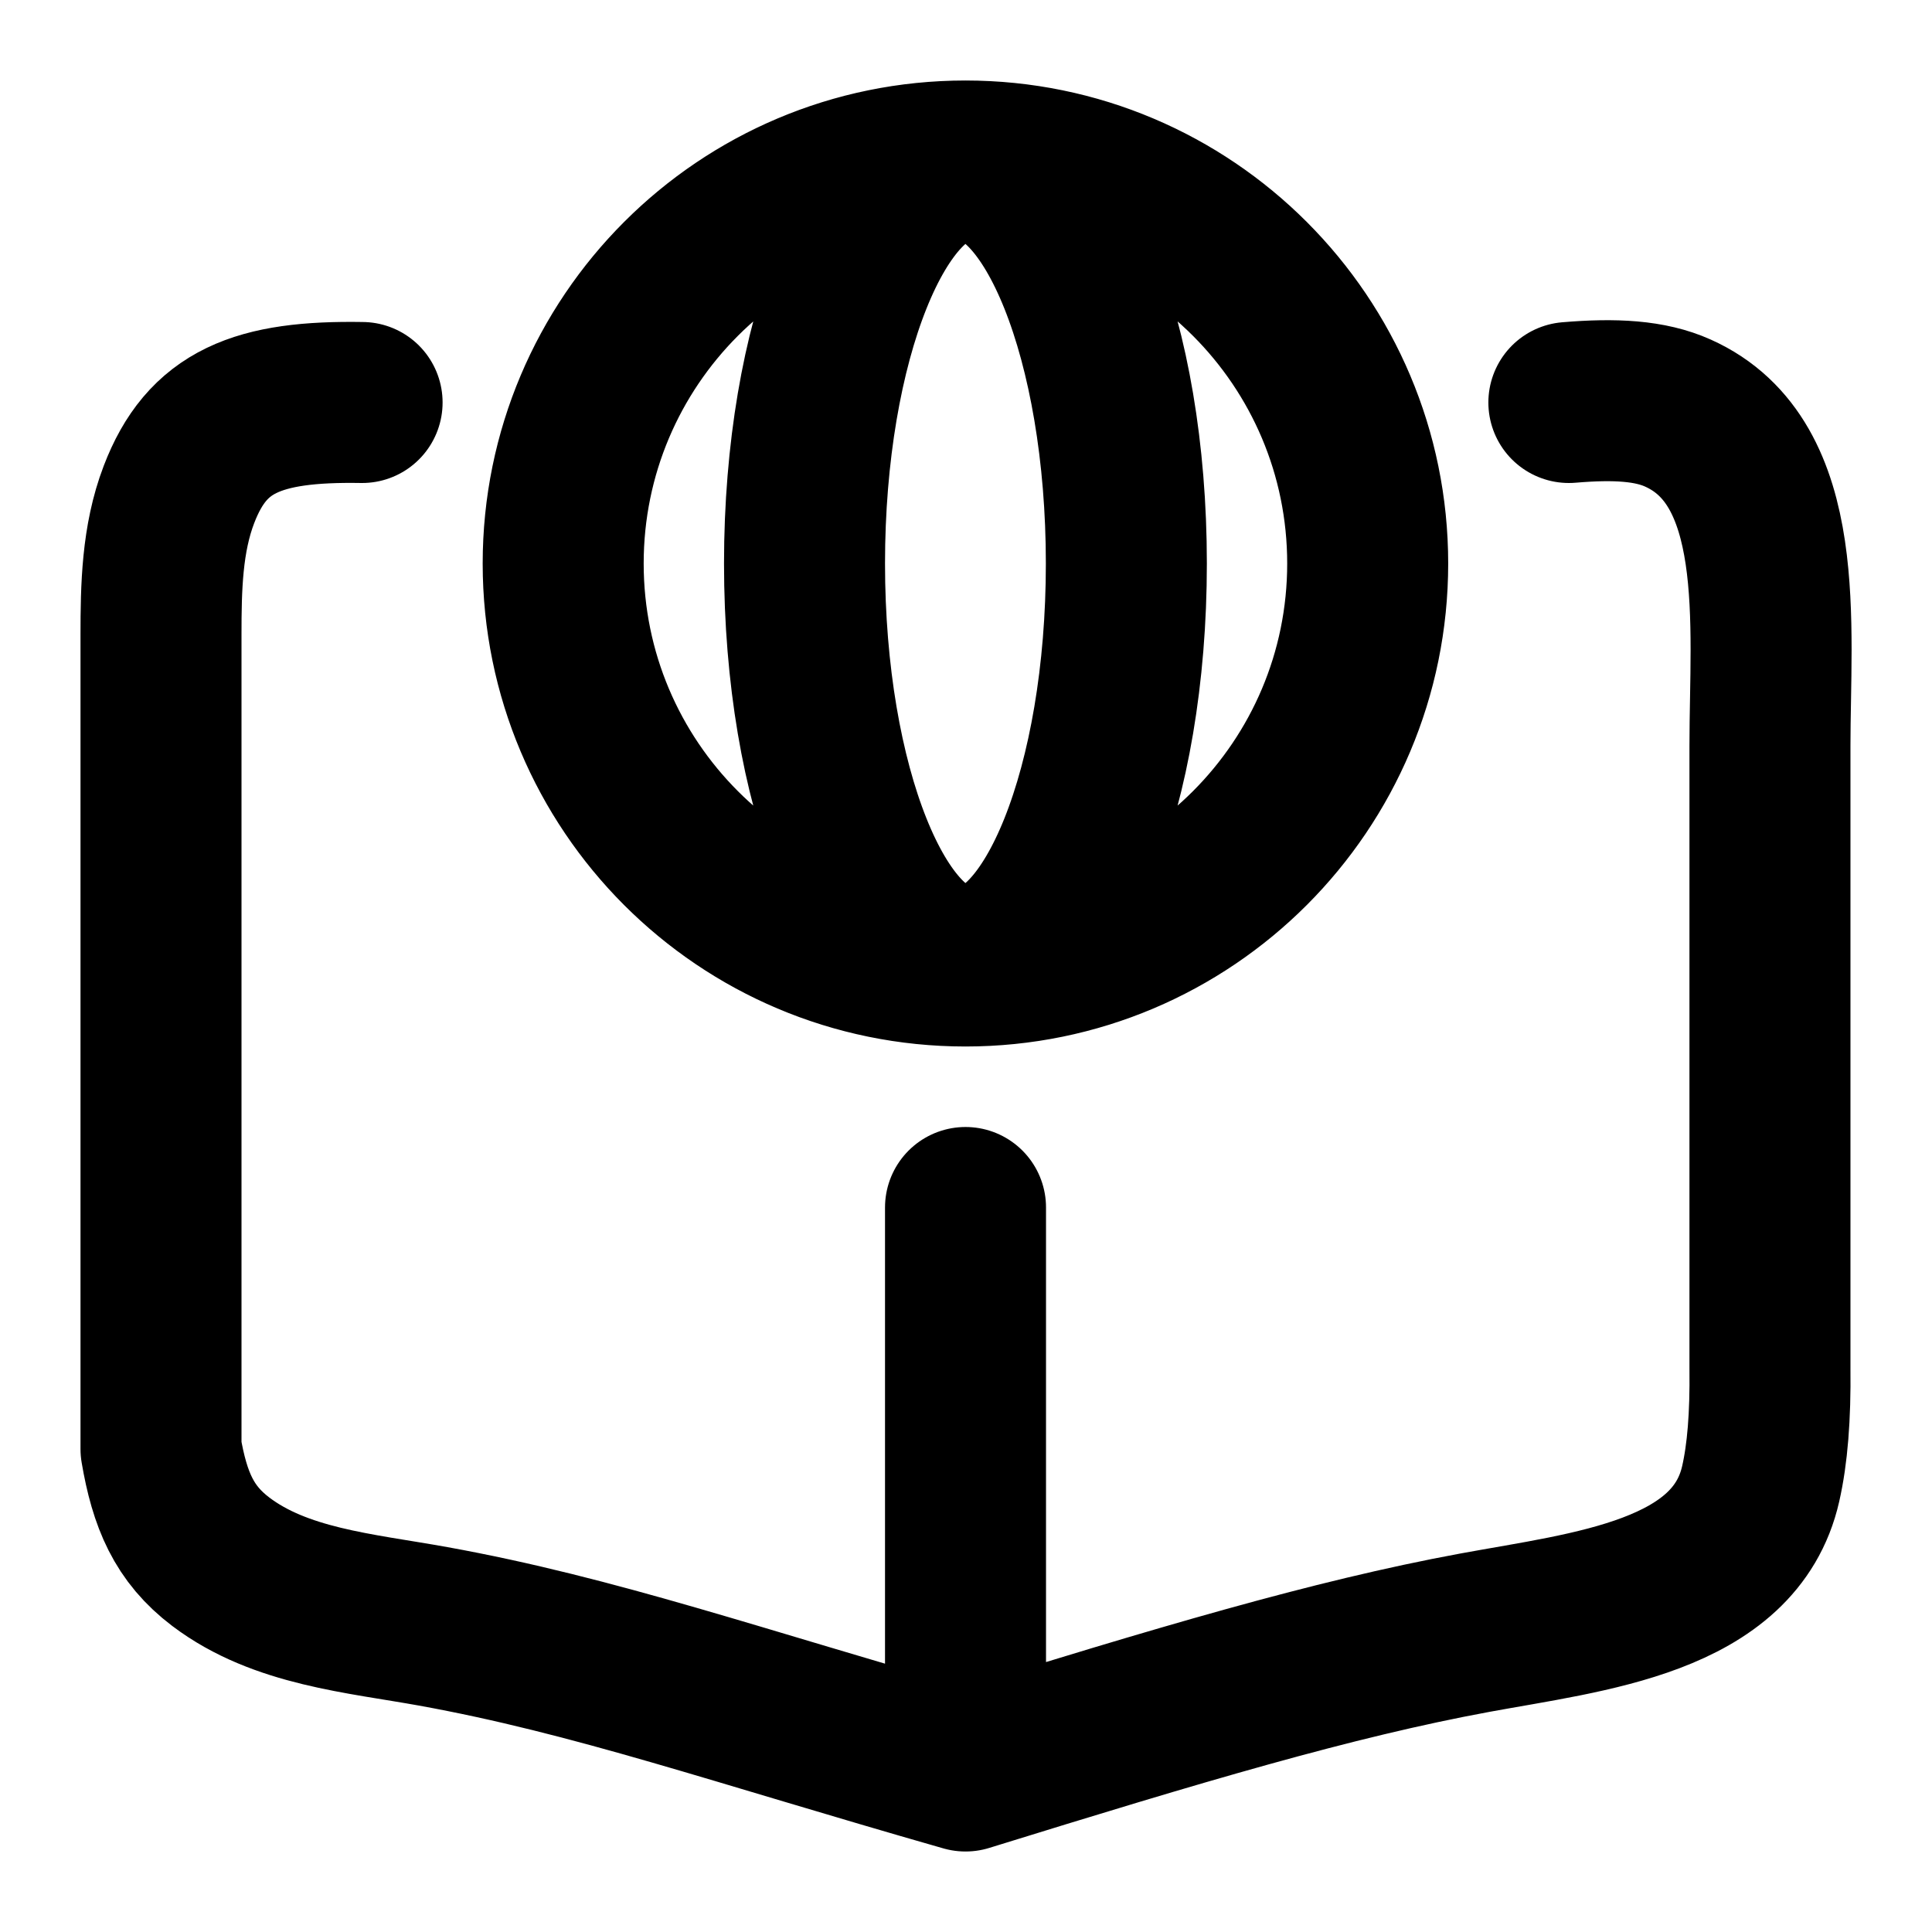 <svg width="24" height="24" viewBox="0 0 24 24" fill="none" xmlns="http://www.w3.org/2000/svg">
<path d="M4.498 5C3.195 4.978 2.57 5.235 2.223 6.143C2.012 6.694 2 7.297 2 7.887V18C2.108 18.635 2.288 19.056 2.742 19.4C3.483 19.961 4.467 20.038 5.381 20.203C7.386 20.566 9.129 21.181 11.994 22M11.994 22C14.646 21.179 16.544 20.61 18.321 20.282C19.743 20.02 21.552 19.843 21.872 18.432C21.956 18.062 21.994 17.597 21.987 17V9.266C21.987 7.762 22.215 5.745 20.843 5.131C20.5 4.977 20.066 4.951 19.489 5M11.994 22V15" stroke="black" stroke-width="2" stroke-linecap="round" stroke-linejoin="round"/>
<path d="M11.993 12C14.753 12 16.99 9.761 16.99 7C16.99 4.239 14.753 2 11.993 2M11.993 12C9.233 12 6.996 9.761 6.996 7C6.996 4.239 9.233 2 11.993 2M11.993 12C13.097 12 13.992 9.761 13.992 7C13.992 4.239 13.097 2 11.993 2M11.993 12C10.889 12 9.994 9.761 9.994 7C9.994 4.239 10.889 2 11.993 2" stroke="black" stroke-width="2" stroke-linecap="round" stroke-linejoin="round"/>
</svg>
